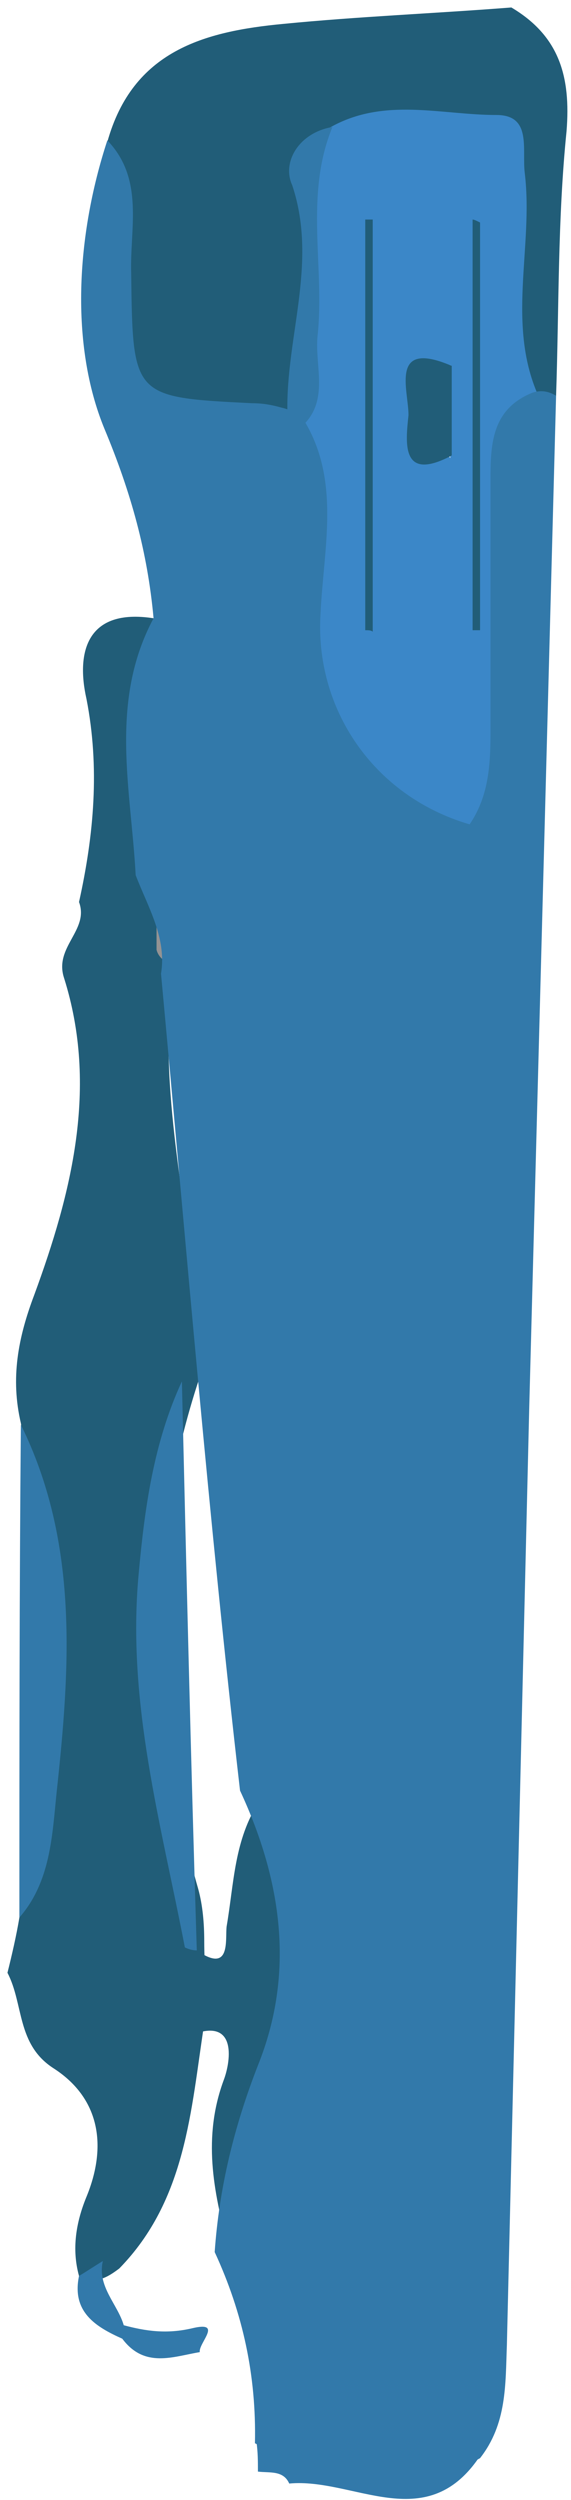 <?xml version="1.0" encoding="utf-8"?>
<!-- Generator: Adobe Illustrator 19.0.0, SVG Export Plug-In . SVG Version: 6.00 Build 0)  -->
<svg version="1.1" id="Layer_1" xmlns="http://www.w3.org/2000/svg" xmlns:xlink="http://www.w3.org/1999/xlink" x="0px" y="0px"
	 viewBox="0 0 38.3 167.4" style="enable-background:new 0 0 38.3 167.4;" xml:space="preserve">
<style type="text/css">
	.st0{fill-rule:evenodd;clip-rule:evenodd;fill:#215D78;}
	.st1{fill-rule:evenodd;clip-rule:evenodd;fill:#3279AA;}
	.st2{fill-rule:evenodd;clip-rule:evenodd;fill:#3B87C8;}
	.st3{fill-rule:evenodd;clip-rule:evenodd;fill:#0C0C0C;}
	.st4{fill-rule:evenodd;clip-rule:evenodd;fill:#727272;}
	.st5{fill-rule:evenodd;clip-rule:evenodd;fill:#949393;}
</style>
<path class="st0" d="M10.3,41.4c0.1,6.1,0.1,12.1,0.2,18.2c0.7,1.3,0.9,2.7,0.8,4.1c0,2,0,4,0,6c0,7.6,2.1,15,2.1,22.5
	c-3.8,11.4-3.4,22.8-0.1,34.3c0.3,1.1,0.4,2.3,0.4,3.5c0,1.8,0.2,3.7,0,5.5c-0.9,5.8-1.2,11.8-5.7,16.4c-0.8,0.6-1.6,1.1-2.7,0.5
	c-0.5-1.8-0.2-3.6,0.5-5.3c1.4-3.4,0.9-6.6-2.2-8.6c-2.5-1.6-2-4.3-3.1-6.4c0.3-1.2,0.6-2.5,0.8-3.7c2.2-11,2.1-22,0.1-33.1
	c-0.7-3-0.2-5.7,0.9-8.6c2.5-6.8,4.3-13.9,2-21.2c-0.7-2.1,1.7-3.2,1-5.1c1-4.5,1.4-9,0.5-13.6C5.1,43.7,5.8,40.7,10.3,41.4z"/>
<path class="st0" d="M19.2,28.3c-12.1,1-12.1,1-12.1-10.9c0-2.6,0.1-5.3,0.1-7.9C8.9,3.4,13.7,2.1,19,1.6c5.1-0.5,10.2-0.7,15.3-1.1
	c3.2,1.9,4,4.6,3.7,8.3c-0.6,5.9-0.5,11.8-0.7,17.7c-0.3,0-0.6,0.1-0.9,0.1c-2.7-0.2-2.3-2.4-2.5-4c-0.3-2.6-0.1-5.2-0.1-7.9
	c0-5.3-0.5-5.8-6-5.8c-1.3,0-2.6-0.1-3.9,0.4c-0.4,0.2-0.9,0.4-1.3,0.7c-1.9,1.1-1.7,2.8-1.4,4.7C21.9,19.4,21.6,24,19.2,28.3z"/>
<path class="st1" d="M17.3,165.5c0-0.7,0-1.3-0.1-2c4.9,1.2,9.8,2.9,14.9,1.1c-3.6,5.2-8.4,1.3-12.7,1.7
	C19,165.4,18.1,165.6,17.3,165.5z"/>
<path class="st1" d="M8.3,155.7c1.5,0.4,2.9,0.6,4.6,0.2c2.1-0.5,0.4,1,0.5,1.6c-1.8,0.3-3.7,1.1-5.2-0.9C8,156.4,7.9,156.2,8,156
	C8.1,155.8,8.2,155.7,8.3,155.7z"/>
<path class="st1" d="M8.3,155.7c0.1,0.3,0.1,0.6-0.1,0.9c-1.8-0.8-3.4-1.8-2.9-4.2c0.5-0.3,1.1-0.7,1.6-1
	C6.5,153.1,7.9,154.3,8.3,155.7z"/>
<path class="st2" d="M32.3,58.6c-5.2-2.2-8.1-7-12.1-10.5c-1-0.9-1-2.4-0.8-3.8c1.1-5.2,0.6-10.5,0.8-15.7
	c-0.2-5.3,1.2-10.5,0.2-15.8c-0.3-1.6,0.3-3.3,1.8-4.3l0,0c3.1-1,6.2-0.2,9.3-0.5c3.8-0.4,4.1,3.5,3,4.3c-4.3,3.1-2,7.6-3.3,11.3
	c-3.8,2.8-2.8,5.5,0.1,8.2c1,5.1-0.1,10.3,2.2,15.4C35.1,50.5,32.8,54.7,32.3,58.6z"/>
<path class="st3" d="M30.5,135.9c0,5.3,0,10.7,0,16c0,2.3-0.2,4.5-3.2,4.6c-2.7,0-3.8-1.8-3.8-4.2c0-11.2,0-22.3,0-33.5
	c0-2.5,1.3-4.2,4-4.1c2.6,0.1,3.1,2.1,3.1,4.3C30.5,124.6,30.5,130.3,30.5,135.9z"/>
<path class="st2" d="M32.3,58.6c0-2.3,0.1-4.6,0.7-6.9c0.5-2.2,1.2-4.7-1.7-6.6c-2-1.3-0.8-4-1-6.1c-0.2-2.8,0-5.7-0.1-8.5
	c-1.7-2-1.7-4,0-6c0-2.6-0.2-5.3,0.1-7.9c0.2-1.7-1.5-5.3,3.1-4c1,0.3,0.8-1.1,0.8-1.9c0-1.7-1.1-2.2-2.6-2.2c-3.1,0-6.3,0-9.4,0
	c3.6-2,7.4-0.8,11.1-0.8c2.4,0,1.7,2.3,1.9,3.9c0.6,5-1.3,10.2,1,15.1c-2,1.2-1.9,3.2-2,5.2C34,39.9,34.8,48,33.5,56
	C33.3,57,33.3,58,32.3,58.6z"/>
<path class="st0" d="M13.2,130.6c2.3,1.6,1.9-0.7,2-1.6c0.5-2.9,0.5-5.8,2.2-8.4c3.6,5,3.5,10.4,2,16c-1.2,4.7-3.5,9-4.1,13.8
	c-1-3.7-1.7-7.3-0.3-11.1c0.5-1.3,1-4.6-2.7-2.8c0-2.1,0-4.1,0.1-6.2C12.7,130,13,130.1,13.2,130.6z"/>
<path class="st4" d="M31.4,153.1c0-11.4,0-22.8,0-34.2c0.2,0,0.3,0,0.5,0c0,11.5,0,22.9,0,34.4C31.8,153.2,31.6,153.1,31.4,153.1z"
	/>
<path class="st1" d="M22.3,8.5c-1.9,4.6-0.5,9.4-1,14c-0.2,2,0.8,4.3-1,6c-0.3-0.1-0.7-0.2-1-0.3c-0.3-5.3,2.1-10.4,0.3-15.8
	C18.9,10.9,20,8.9,22.3,8.5z"/>
<path class="st5" d="M12.2,64.6c-0.3-0.1-0.6-0.1-0.9-0.1c-0.4-0.2-0.7-0.5-0.8-0.9c0-1.3,0-2.7,0-4C12.6,60.7,12.3,62.7,12.2,64.6z
	"/>
<path class="st0" d="M24.5,42.2c0-9.2,0-18.4,0-27.5c0.2,0,0.3,0,0.5,0c0,9.2,0,18.4,0,27.6C24.9,42.2,24.7,42.2,24.5,42.2z"/>
<path class="st0" d="M30.3,24.5c0,2,0,4,0,6c-3.4,1.8-3.1-0.8-2.9-2.7C27.4,26.1,26.1,22.7,30.3,24.5z"/>
<path class="st0" d="M32.2,14.9c0,9.1,0,18.2,0,27.3c-0.2,0-0.3,0-0.5,0c0-9.2,0-18.3,0-27.5C31.8,14.7,32,14.8,32.2,14.9z"/>
<path class="st1" d="M37.3,26.5c-0.6,22.6-1.2,45.1-1.8,67.7c-0.5,20.9-1,41.8-1.5,62.8c-0.1,2.7,0,5.3-1.8,7.6
	c-5.2,2.9-10.2,1.6-15.1-1c0.1-4.5-0.8-8.7-2.7-12.8c0.3-4.3,1.3-8.4,2.9-12.5c2.5-6.2,1.6-12.4-1.2-18.4
	c-2.1-18.2-3.6-36.4-5.3-54.7c0.4-2.4-0.9-4.5-1.7-6.6C8.8,52.9,7.3,47,10.3,41.4C9.9,37,8.8,33,7,28.7C4.7,23.1,5.1,15.8,7.2,9.4
	c2.5,2.6,1.5,5.9,1.6,8.9c0.1,8.3,0.1,8.3,8.1,8.7c0.7,0,1.3,0.1,2,0.3c0.5,0.1,1,0.4,1.4,0.7c2.6,4.1,1.4,8.7,1.2,13.1
	c-0.4,6.3,3.5,12.2,10,14.1c1.5-2.2,1.4-4.7,1.4-7.2c0-5.3,0-10.6,0-15.9c0-2.4,0.1-4.7,2.8-5.8C36.3,26.1,36.8,26.2,37.3,26.5z"/>
<path class="st1" d="M1.4,95.4c3.9,7.9,3.3,16.3,2.4,24.6c-0.3,2.9-0.4,6-2.5,8.4C1.3,117.5,1.3,106.5,1.4,95.4z"/>
<path class="st1" d="M13.2,130.6c-0.3,0-0.6-0.1-0.8-0.2c-1.6-8.3-3.9-16.4-3.1-25c0.4-4.4,1-8.8,2.9-12.9
	C12.5,105.1,12.8,117.8,13.2,130.6z"/>
</svg>
